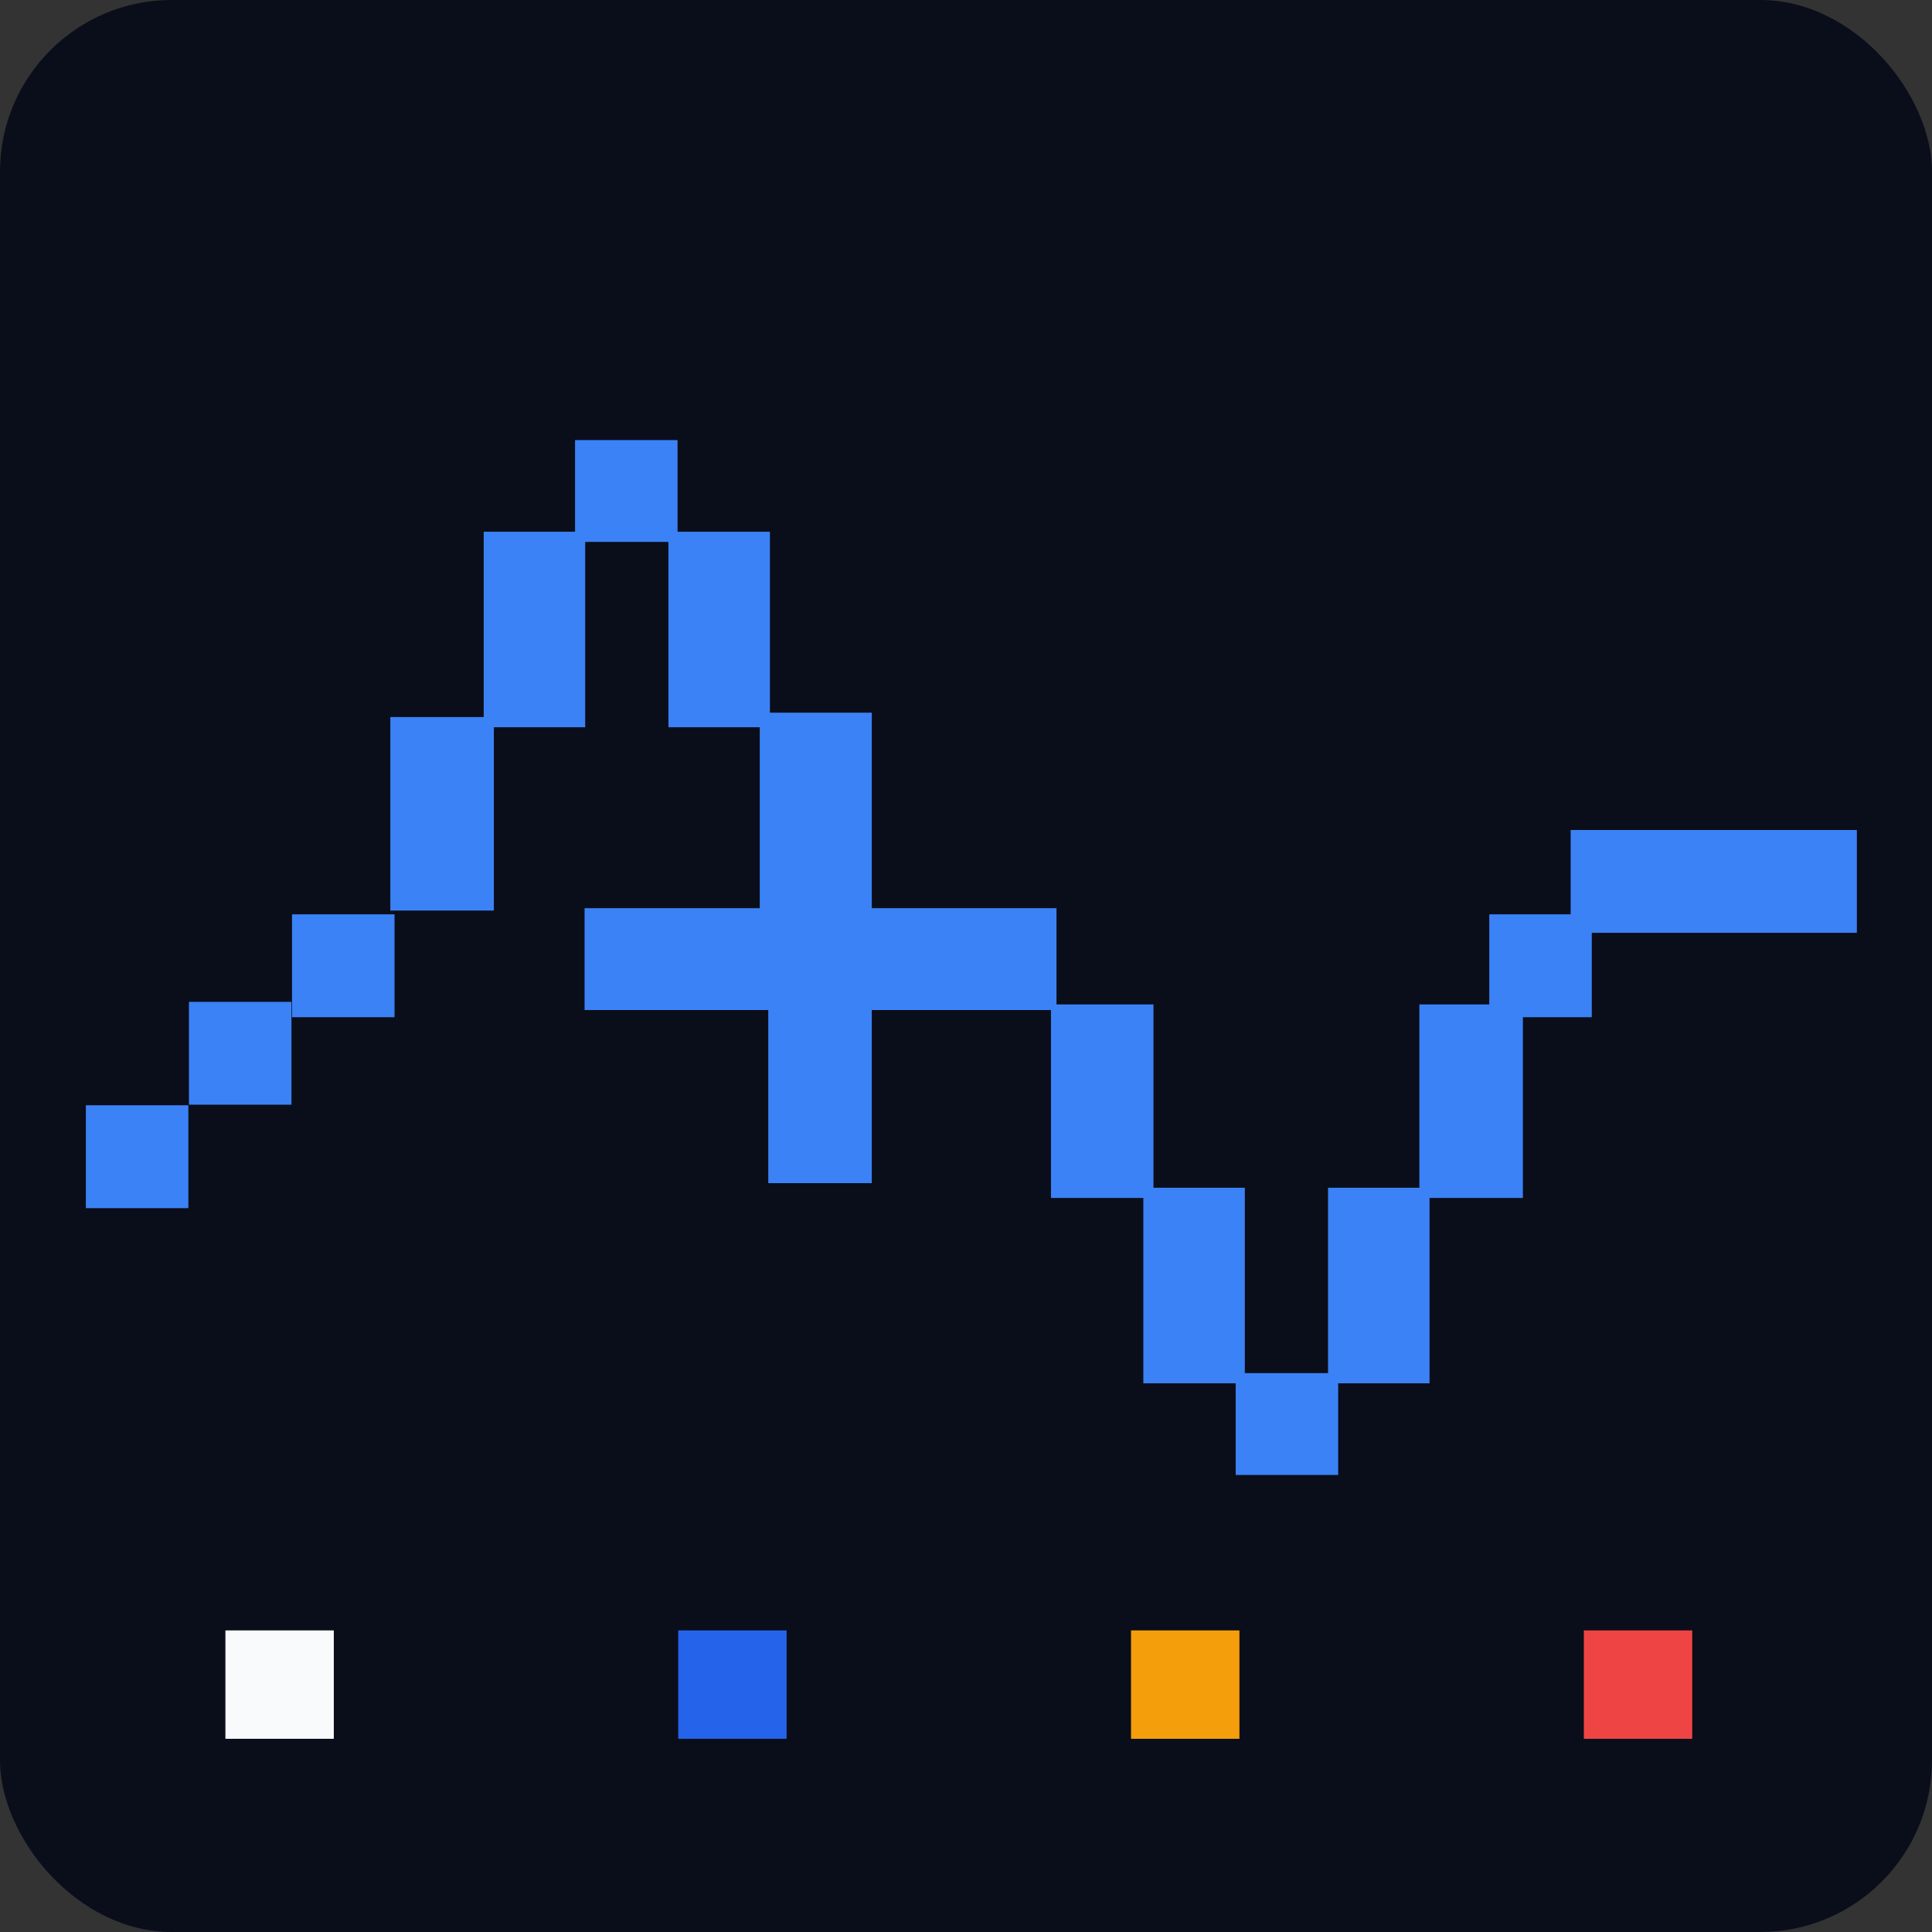 <svg width="180" height="180" viewBox="0 0 180 180" fill="none" xmlns="http://www.w3.org/2000/svg">
<rect x="0" y="0" width="180" height="180" fill="#333333" stroke="none"/>
<g clip-path="url(#clip0_9_21)">
<rect width="180" height="180" rx="16" fill="#0A0E1A"/>
<path d="M115.126 137.418V128.879H106.521V111.61H97.917V93.582H107.467V110.661H115.977V127.93H123.73V110.661H132.241V93.582H141.885V111.61H133.186V128.879H124.676V137.418H115.126Z" fill="#3B82F6"/>
<path d="M63.126 41V49.539H71.731V66.808H80.335V84.836H70.785V67.757H62.275V50.488H54.522V67.757H46.011V84.836H36.367V66.808H45.066V49.539H53.576V41H63.126Z" fill="#3B82F6"/>
<path d="M146.335 86.911V77.328H173V86.911H146.335Z" fill="#3B82F6"/>
<path d="M138.753 94.769V85.185H148.303V94.769H138.753Z" fill="#3B82F6"/>
<path d="M17.603 102.922V93.339H27.154V102.922H17.603Z" fill="#3B82F6"/>
<path d="M8 112.559V102.976H17.55V112.559H8Z" fill="#3B82F6"/>
<path d="M27.207 94.769V85.185H36.757V94.769H27.207Z" fill="#3B82F6"/>
<path d="M71.577 110.234V94.104H54.462V84.616H71.577V66.399H81.222V84.616H98.431V94.104H81.222V110.234H71.577Z" fill="#3B82F6"/>
<path d="M21 162V151.9H31.1V162H21Z" fill="#F8FAFC"/>
<path d="M63.188 162V151.9H73.287V162H63.188Z" fill="#2563EB"/>
<path d="M105.375 162V151.9H115.475V162H105.375Z" fill="#F59E0B"/>
<path d="M147.563 162V151.9H157.663V162H147.563Z" fill="#EF4444"/>
</g>
<defs>
<clipPath id="clip0_9_21">
<rect width="180" height="180" rx="16" fill="white"/>
</clipPath>
</defs>
</svg>
